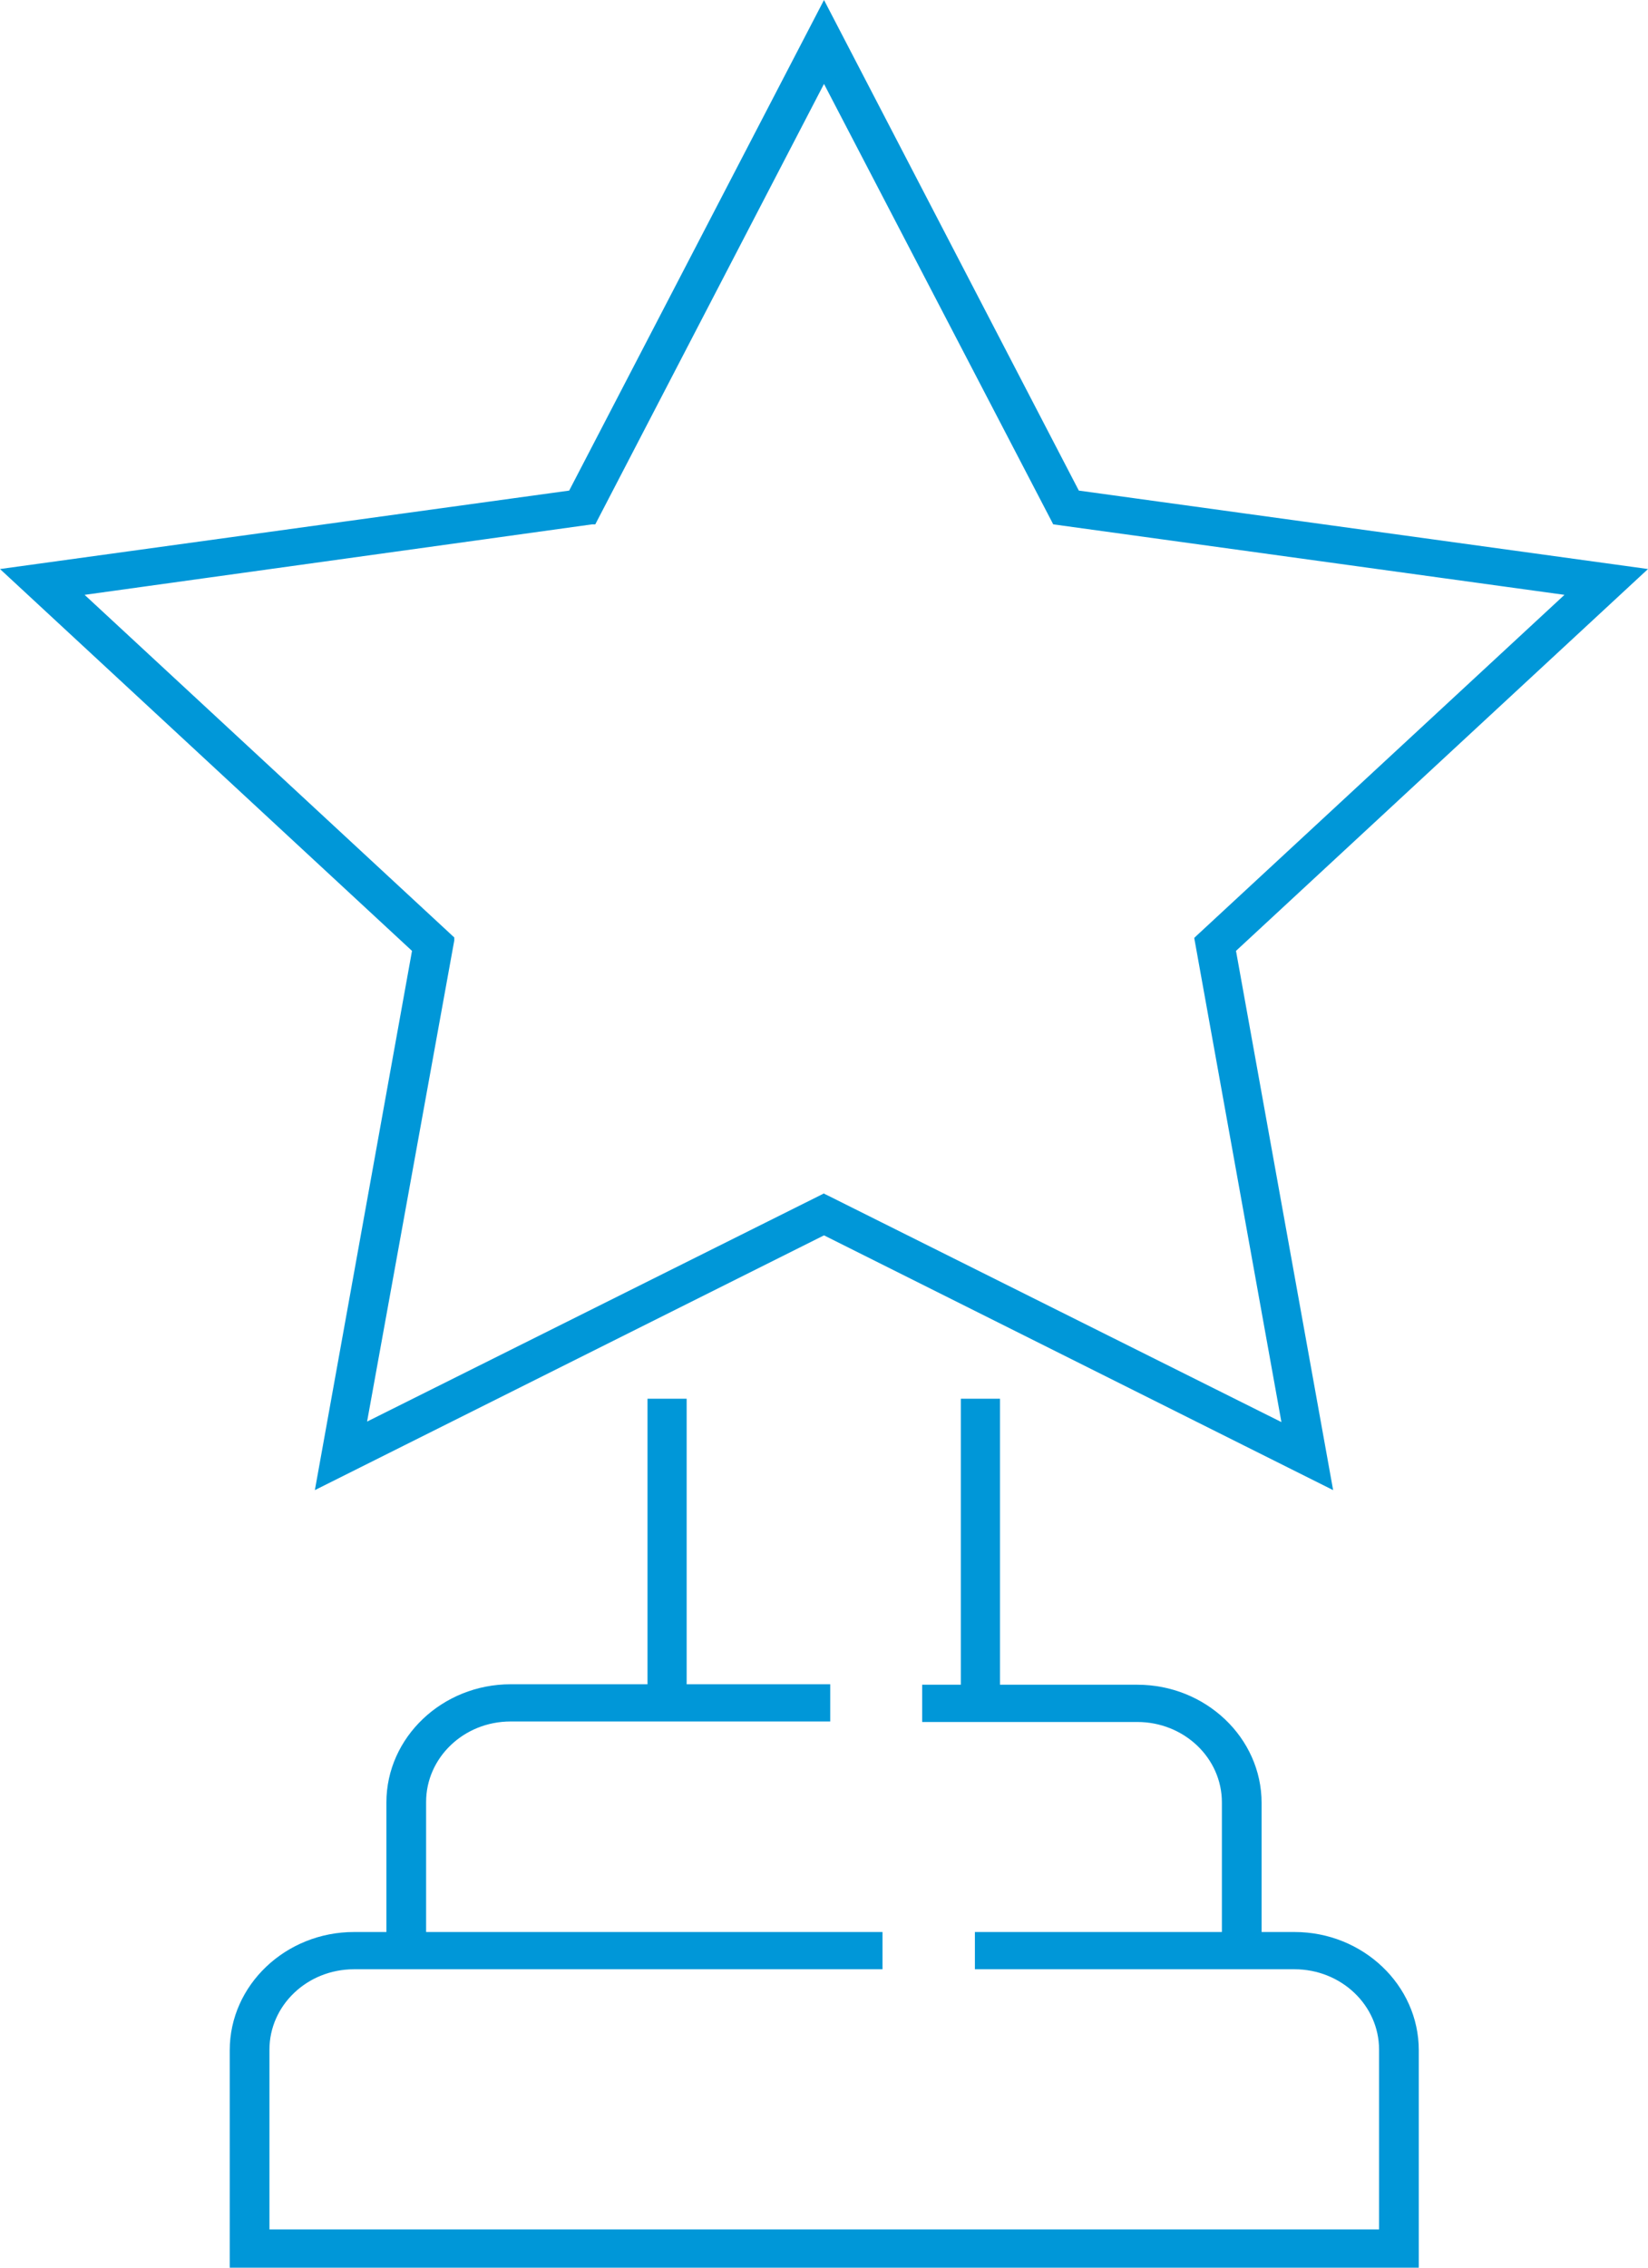 <svg width="32" height="44" viewBox="0 0 32 44" fill="none" xmlns="http://www.w3.org/2000/svg">
<g clip-path="url(#clip0_110_681)">
<path d="M25.714 28.691L15.99 23.835L6.266 28.691L8.122 18.411L0.274 11.128L11.143 9.625L16 0.27L20.857 9.625L31.726 11.128L23.868 18.411L25.724 28.691H25.714ZM15.99 23.296L25.034 27.814L23.311 18.247L30.631 11.465L20.522 10.068L16 1.358L11.478 10.068L1.369 11.465L8.69 18.247L6.966 27.814L16.01 23.296H15.99Z" fill="#0097D8"/>
<path d="M25.886 28.913L16 23.97L6.114 28.913L8 18.45L0 11.041L11.052 9.519L16 0L20.948 9.519L32 11.041L24 18.45L25.886 28.913ZM16 23.701L16.061 23.729L25.551 28.47L23.726 18.363L23.777 18.315L31.453 11.205L20.776 9.731L20.745 9.673L16 0.54L11.224 9.731H11.164L0.548 11.214L8.274 18.373V18.43L6.449 28.47L16 23.701ZM25.217 28.036L16 23.431L6.783 28.036L8.548 18.286L1.085 11.378L11.387 9.952L16 1.089L20.603 9.962L30.905 11.388L23.453 18.296L25.217 28.046V28.036ZM16 23.161L16.061 23.19L24.882 27.593L23.189 18.199L23.239 18.151L30.378 11.542L20.451 10.174L20.421 10.116L16 1.628L11.559 10.174H11.498L1.643 11.542L8.821 18.19V18.247L7.128 27.583L16.01 23.151L16 23.161Z" fill="#0097D8"/>
<path d="M13.212 27.265H12.705V33.046H13.212V27.265Z" fill="#0097D8"/>
<path d="M13.333 33.161H12.573V27.14H13.333V33.161ZM12.826 32.92H13.08V27.381H12.826V32.92Z" fill="#0097D8"/>
<path d="M19.296 27.265H18.789V33.046H19.296V27.265Z" fill="#0097D8"/>
<path d="M19.417 33.161H18.657V27.14H19.417V33.161ZM18.91 32.92H19.164V27.381H18.91V32.92Z" fill="#0097D8"/>
<path d="M24.365 37.863H23.858V34.973C23.858 34.048 23.057 33.287 22.084 33.287H18.028V32.805H22.084C23.341 32.805 24.365 33.778 24.365 34.973V37.863Z" fill="#0097D8"/>
<path d="M24.487 37.979H23.726V34.973C23.726 34.106 22.986 33.412 22.084 33.412H17.906V32.689H22.084C23.412 32.689 24.497 33.72 24.497 34.982V37.988L24.487 37.979ZM23.98 37.738H24.233V34.963C24.233 33.836 23.27 32.921 22.084 32.921H18.15V33.161H22.084C23.128 33.161 23.99 33.971 23.99 34.973V37.747L23.98 37.738Z" fill="#0097D8"/>
<path d="M8.142 37.863H7.635V34.973C7.635 33.778 8.659 32.805 9.916 32.805H16V33.287H9.916C8.943 33.287 8.142 34.048 8.142 34.973V37.863Z" fill="#0097D8"/>
<path d="M8.263 37.979H7.503V34.973C7.503 33.711 8.588 32.68 9.916 32.68H16.121V33.402H9.916C9.004 33.402 8.274 34.106 8.274 34.963V37.969L8.263 37.979ZM7.756 37.738H8.01V34.963C8.01 33.971 8.862 33.152 9.916 33.152H15.878V32.911H9.916C8.73 32.911 7.767 33.826 7.767 34.953V37.728L7.756 37.738Z" fill="#0097D8"/>
<path d="M27.407 43.884H4.593V39.79C4.593 38.595 5.617 37.622 6.875 37.622H17.014V38.104H6.875C5.901 38.104 5.1 38.865 5.1 39.79V43.403H26.9V39.79C26.9 38.865 26.099 38.104 25.126 38.104H19.042V37.622H25.126C26.383 37.622 27.407 38.595 27.407 39.79V43.884Z" fill="#0097D8"/>
<path d="M27.529 44H4.461V39.78C4.461 38.518 5.546 37.487 6.875 37.487H17.136V38.21H6.875C5.962 38.21 5.232 38.913 5.232 39.77V43.258H26.778V39.77C26.778 38.903 26.038 38.21 25.136 38.21H18.93V37.487H25.136C26.464 37.487 27.549 38.518 27.549 39.78V44H27.529ZM4.715 43.759H27.275V39.79C27.275 38.663 26.312 37.747 25.126 37.747H19.164V37.988H25.126C26.17 37.988 27.032 38.797 27.032 39.799V43.538H4.968V39.799C4.968 38.807 5.82 37.988 6.875 37.988H16.892V37.747H6.875C5.688 37.747 4.725 38.663 4.725 39.79V43.759H4.715Z" fill="#0097D8"/>
</g>
<defs>
<clipPath id="clip0_110_681">
<rect width="32" height="44" fill="white"/>
</clipPath>
</defs>
</svg>
